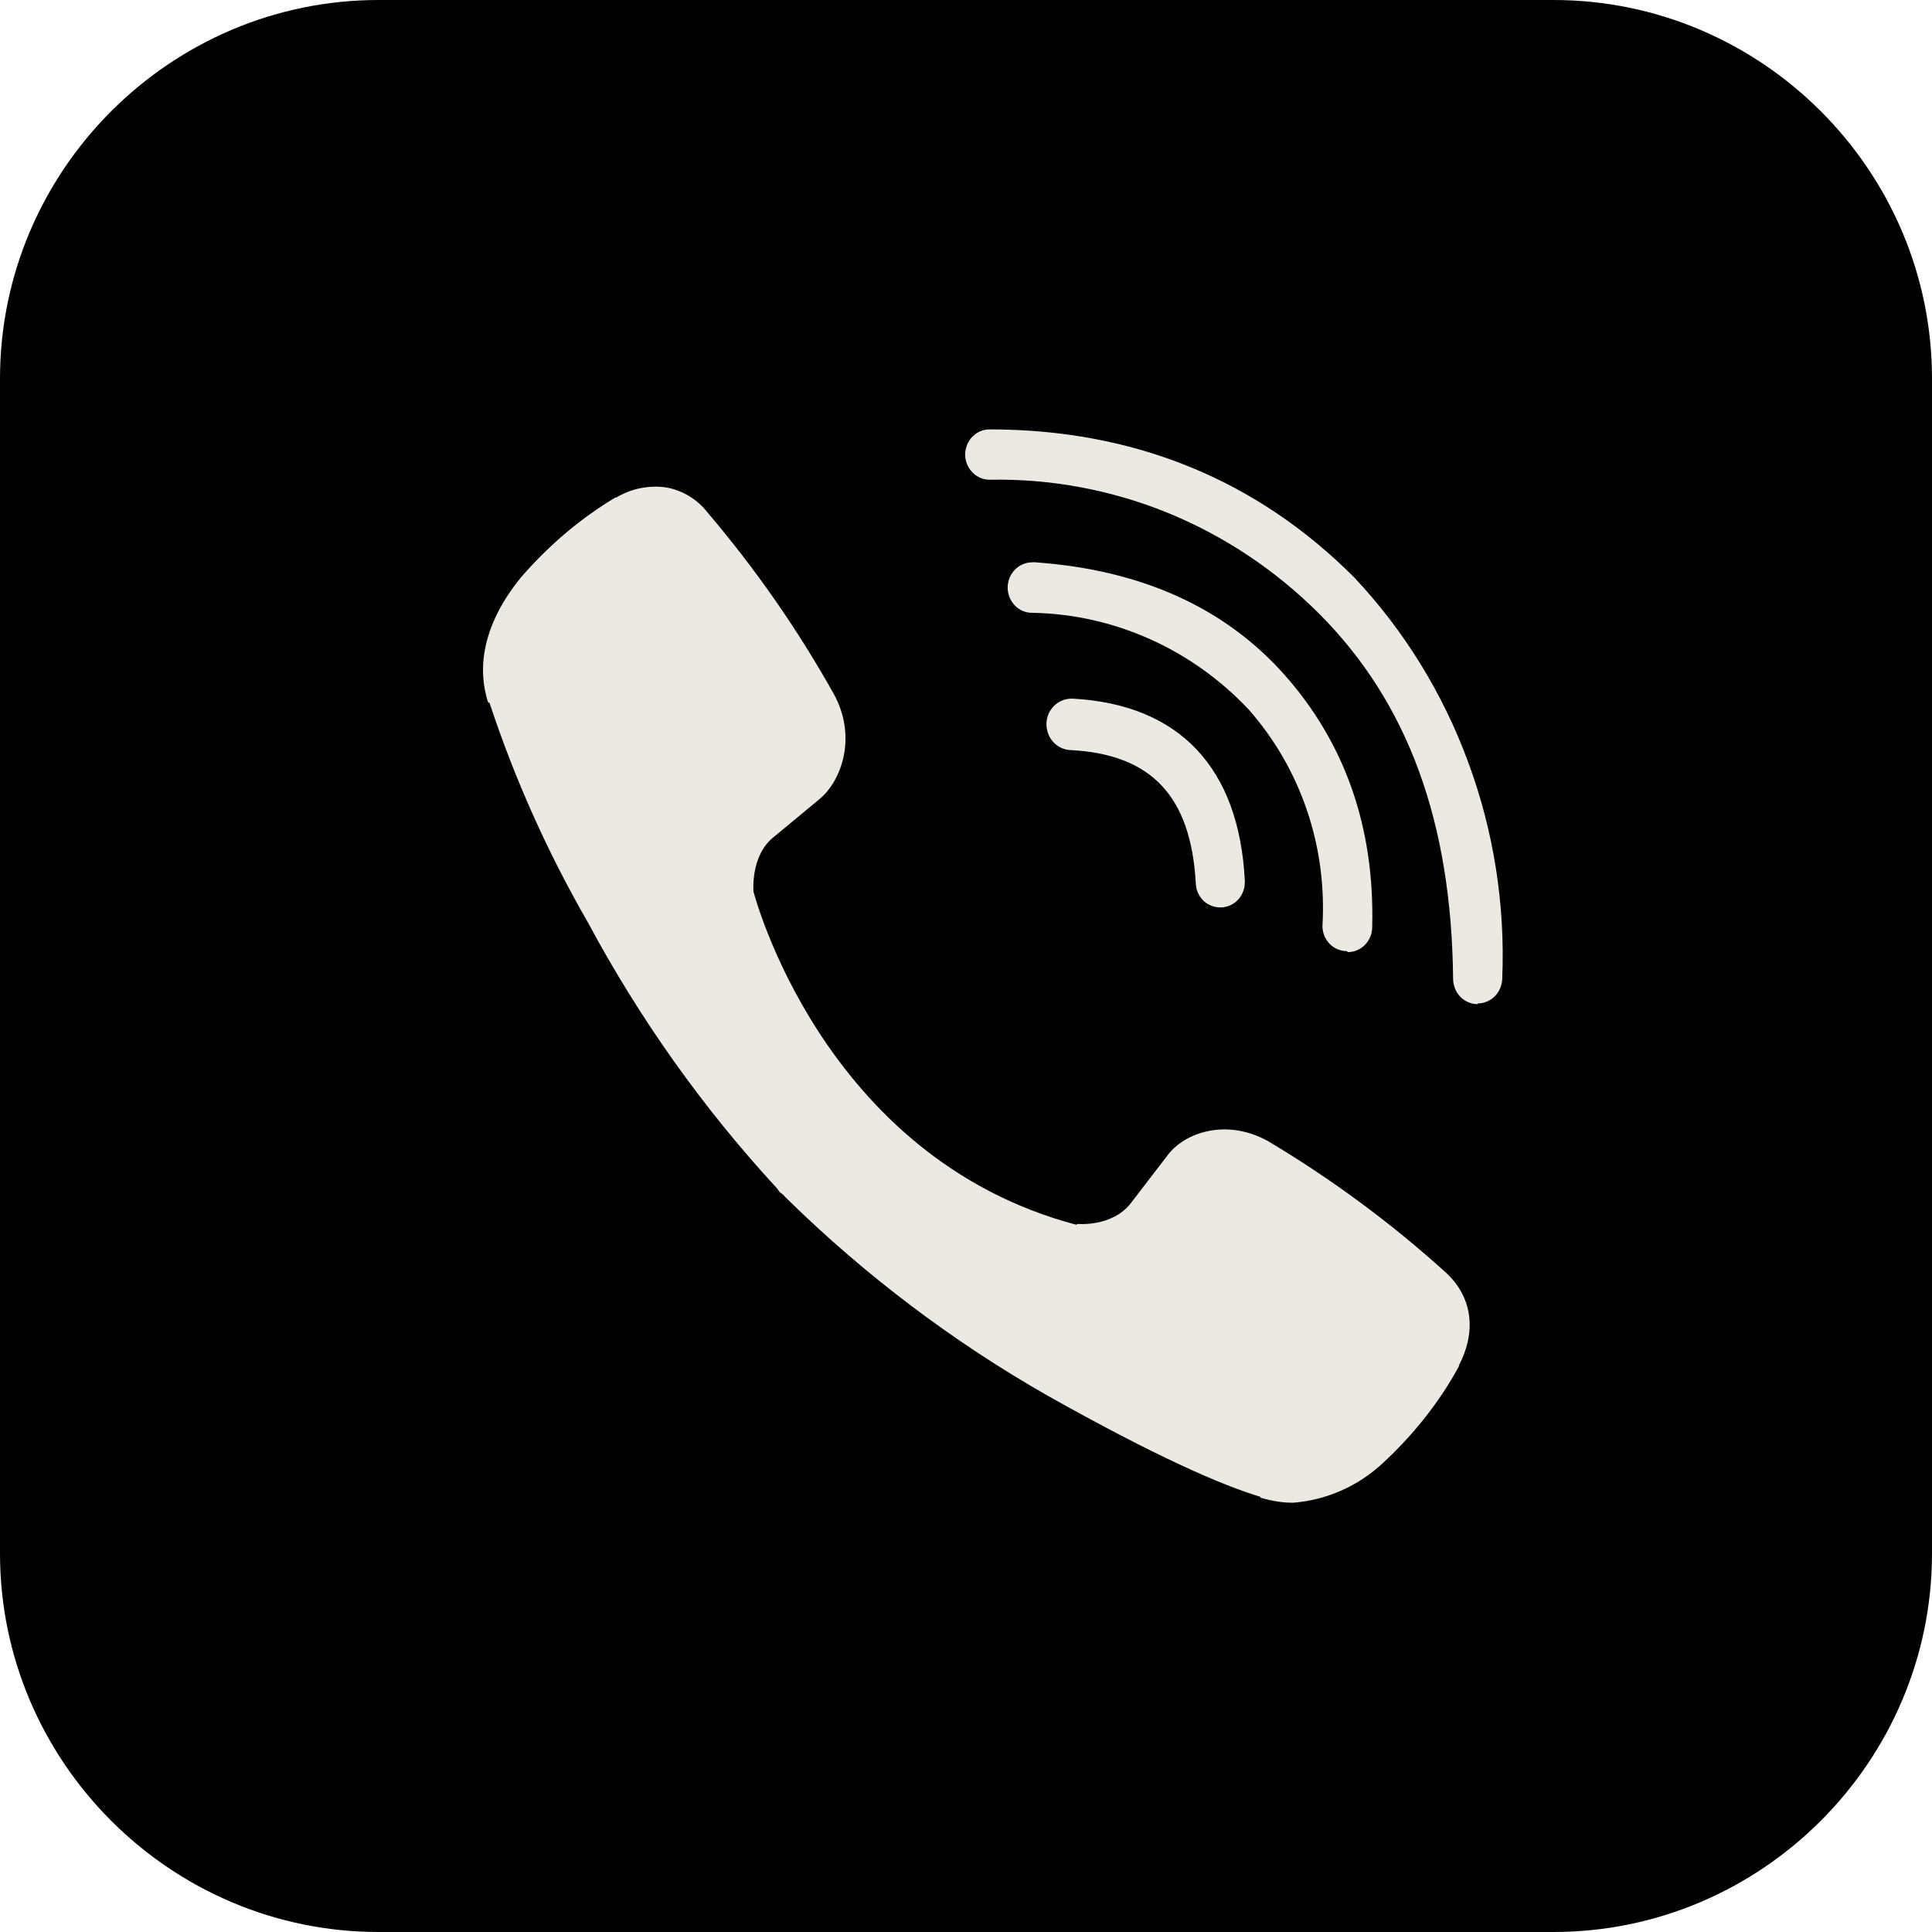 <svg width="16" height="16" viewBox="0 0 16 16" fill="none" xmlns="http://www.w3.org/2000/svg">
<path d="M3.135 0C1.411 0 0 1.411 0 3.135V12.865C0 14.589 1.411 16 3.135 16H12.865C14.589 16 16 14.589 16 12.865V3.135C16 1.411 14.589 0 12.865 0H3.135Z" fill="black"/>
<path d="M8.196 3.556C8.17 3.556 8.143 3.561 8.119 3.571C8.094 3.582 8.072 3.597 8.053 3.616C8.034 3.636 8.019 3.659 8.009 3.684C7.999 3.71 7.993 3.737 7.993 3.764C7.993 3.82 8.015 3.873 8.053 3.912C8.091 3.951 8.142 3.973 8.196 3.973C8.699 3.963 9.2 4.056 9.668 4.246C10.136 4.437 10.563 4.721 10.924 5.082C11.662 5.821 12.021 6.81 12.034 8.107C12.034 8.135 12.04 8.162 12.05 8.187C12.06 8.213 12.075 8.236 12.094 8.255C12.113 8.274 12.135 8.29 12.16 8.3C12.184 8.311 12.211 8.316 12.238 8.316V8.31C12.291 8.31 12.343 8.288 12.381 8.249C12.419 8.21 12.441 8.156 12.441 8.101C12.466 7.491 12.37 6.882 12.159 6.312C11.949 5.741 11.628 5.221 11.216 4.783C10.41 3.974 9.394 3.556 8.196 3.556ZM5.52 4.037C5.376 4.016 5.23 4.045 5.104 4.12H5.096C4.818 4.288 4.563 4.497 4.319 4.776C4.136 4.999 4.034 5.221 4.007 5.437C3.991 5.564 4.003 5.693 4.041 5.814L4.054 5.821C4.263 6.453 4.535 7.06 4.866 7.634C5.296 8.437 5.824 9.18 6.437 9.844L6.457 9.872L6.484 9.893L6.504 9.914L6.525 9.935C7.172 10.568 7.896 11.114 8.677 11.559C9.57 12.061 10.113 12.298 10.438 12.396V12.403C10.533 12.431 10.619 12.445 10.707 12.445C10.985 12.424 11.247 12.308 11.453 12.116C11.717 11.871 11.927 11.601 12.082 11.315V11.308C12.238 11.008 12.184 10.722 11.961 10.527C11.511 10.121 11.023 9.762 10.506 9.453C10.16 9.258 9.808 9.377 9.666 9.572L9.362 9.968C9.206 10.164 8.922 10.136 8.922 10.136L8.914 10.143C6.802 9.585 6.24 7.383 6.24 7.383C6.24 7.383 6.213 7.083 6.41 6.93L6.789 6.616C6.971 6.463 7.1 6.1 6.904 5.745C6.605 5.211 6.255 4.709 5.861 4.246C5.776 4.136 5.655 4.062 5.52 4.037ZM8.548 4.657C8.494 4.657 8.442 4.679 8.404 4.719C8.366 4.758 8.345 4.811 8.345 4.867C8.345 4.922 8.367 4.976 8.405 5.015C8.443 5.054 8.495 5.076 8.549 5.075C9.226 5.087 9.871 5.376 10.342 5.877C10.555 6.119 10.719 6.402 10.823 6.709C10.928 7.017 10.971 7.343 10.952 7.669C10.952 7.724 10.973 7.777 11.011 7.816C11.049 7.855 11.101 7.877 11.155 7.877L11.161 7.885C11.188 7.885 11.215 7.88 11.239 7.869C11.264 7.859 11.286 7.843 11.305 7.824C11.324 7.804 11.339 7.781 11.349 7.756C11.359 7.73 11.364 7.703 11.364 7.676C11.385 6.846 11.134 6.149 10.64 5.591C10.146 5.034 9.456 4.72 8.576 4.657C8.567 4.656 8.557 4.656 8.548 4.657ZM8.879 5.786C8.852 5.785 8.825 5.79 8.8 5.8C8.774 5.809 8.751 5.824 8.731 5.844C8.711 5.863 8.696 5.886 8.684 5.911C8.673 5.937 8.667 5.964 8.666 5.992C8.666 6.02 8.67 6.048 8.68 6.074C8.689 6.101 8.704 6.125 8.723 6.145C8.741 6.165 8.764 6.182 8.788 6.193C8.813 6.205 8.84 6.211 8.867 6.212C9.537 6.247 9.862 6.595 9.903 7.313C9.904 7.367 9.926 7.419 9.964 7.457C10.002 7.494 10.053 7.515 10.106 7.515H10.112C10.14 7.514 10.166 7.508 10.191 7.496C10.216 7.484 10.238 7.468 10.257 7.447C10.275 7.426 10.289 7.401 10.298 7.375C10.307 7.348 10.31 7.32 10.309 7.292C10.261 6.358 9.767 5.835 8.887 5.786C8.885 5.786 8.882 5.786 8.879 5.786Z" fill="#ECE8E2"/>
</svg>
